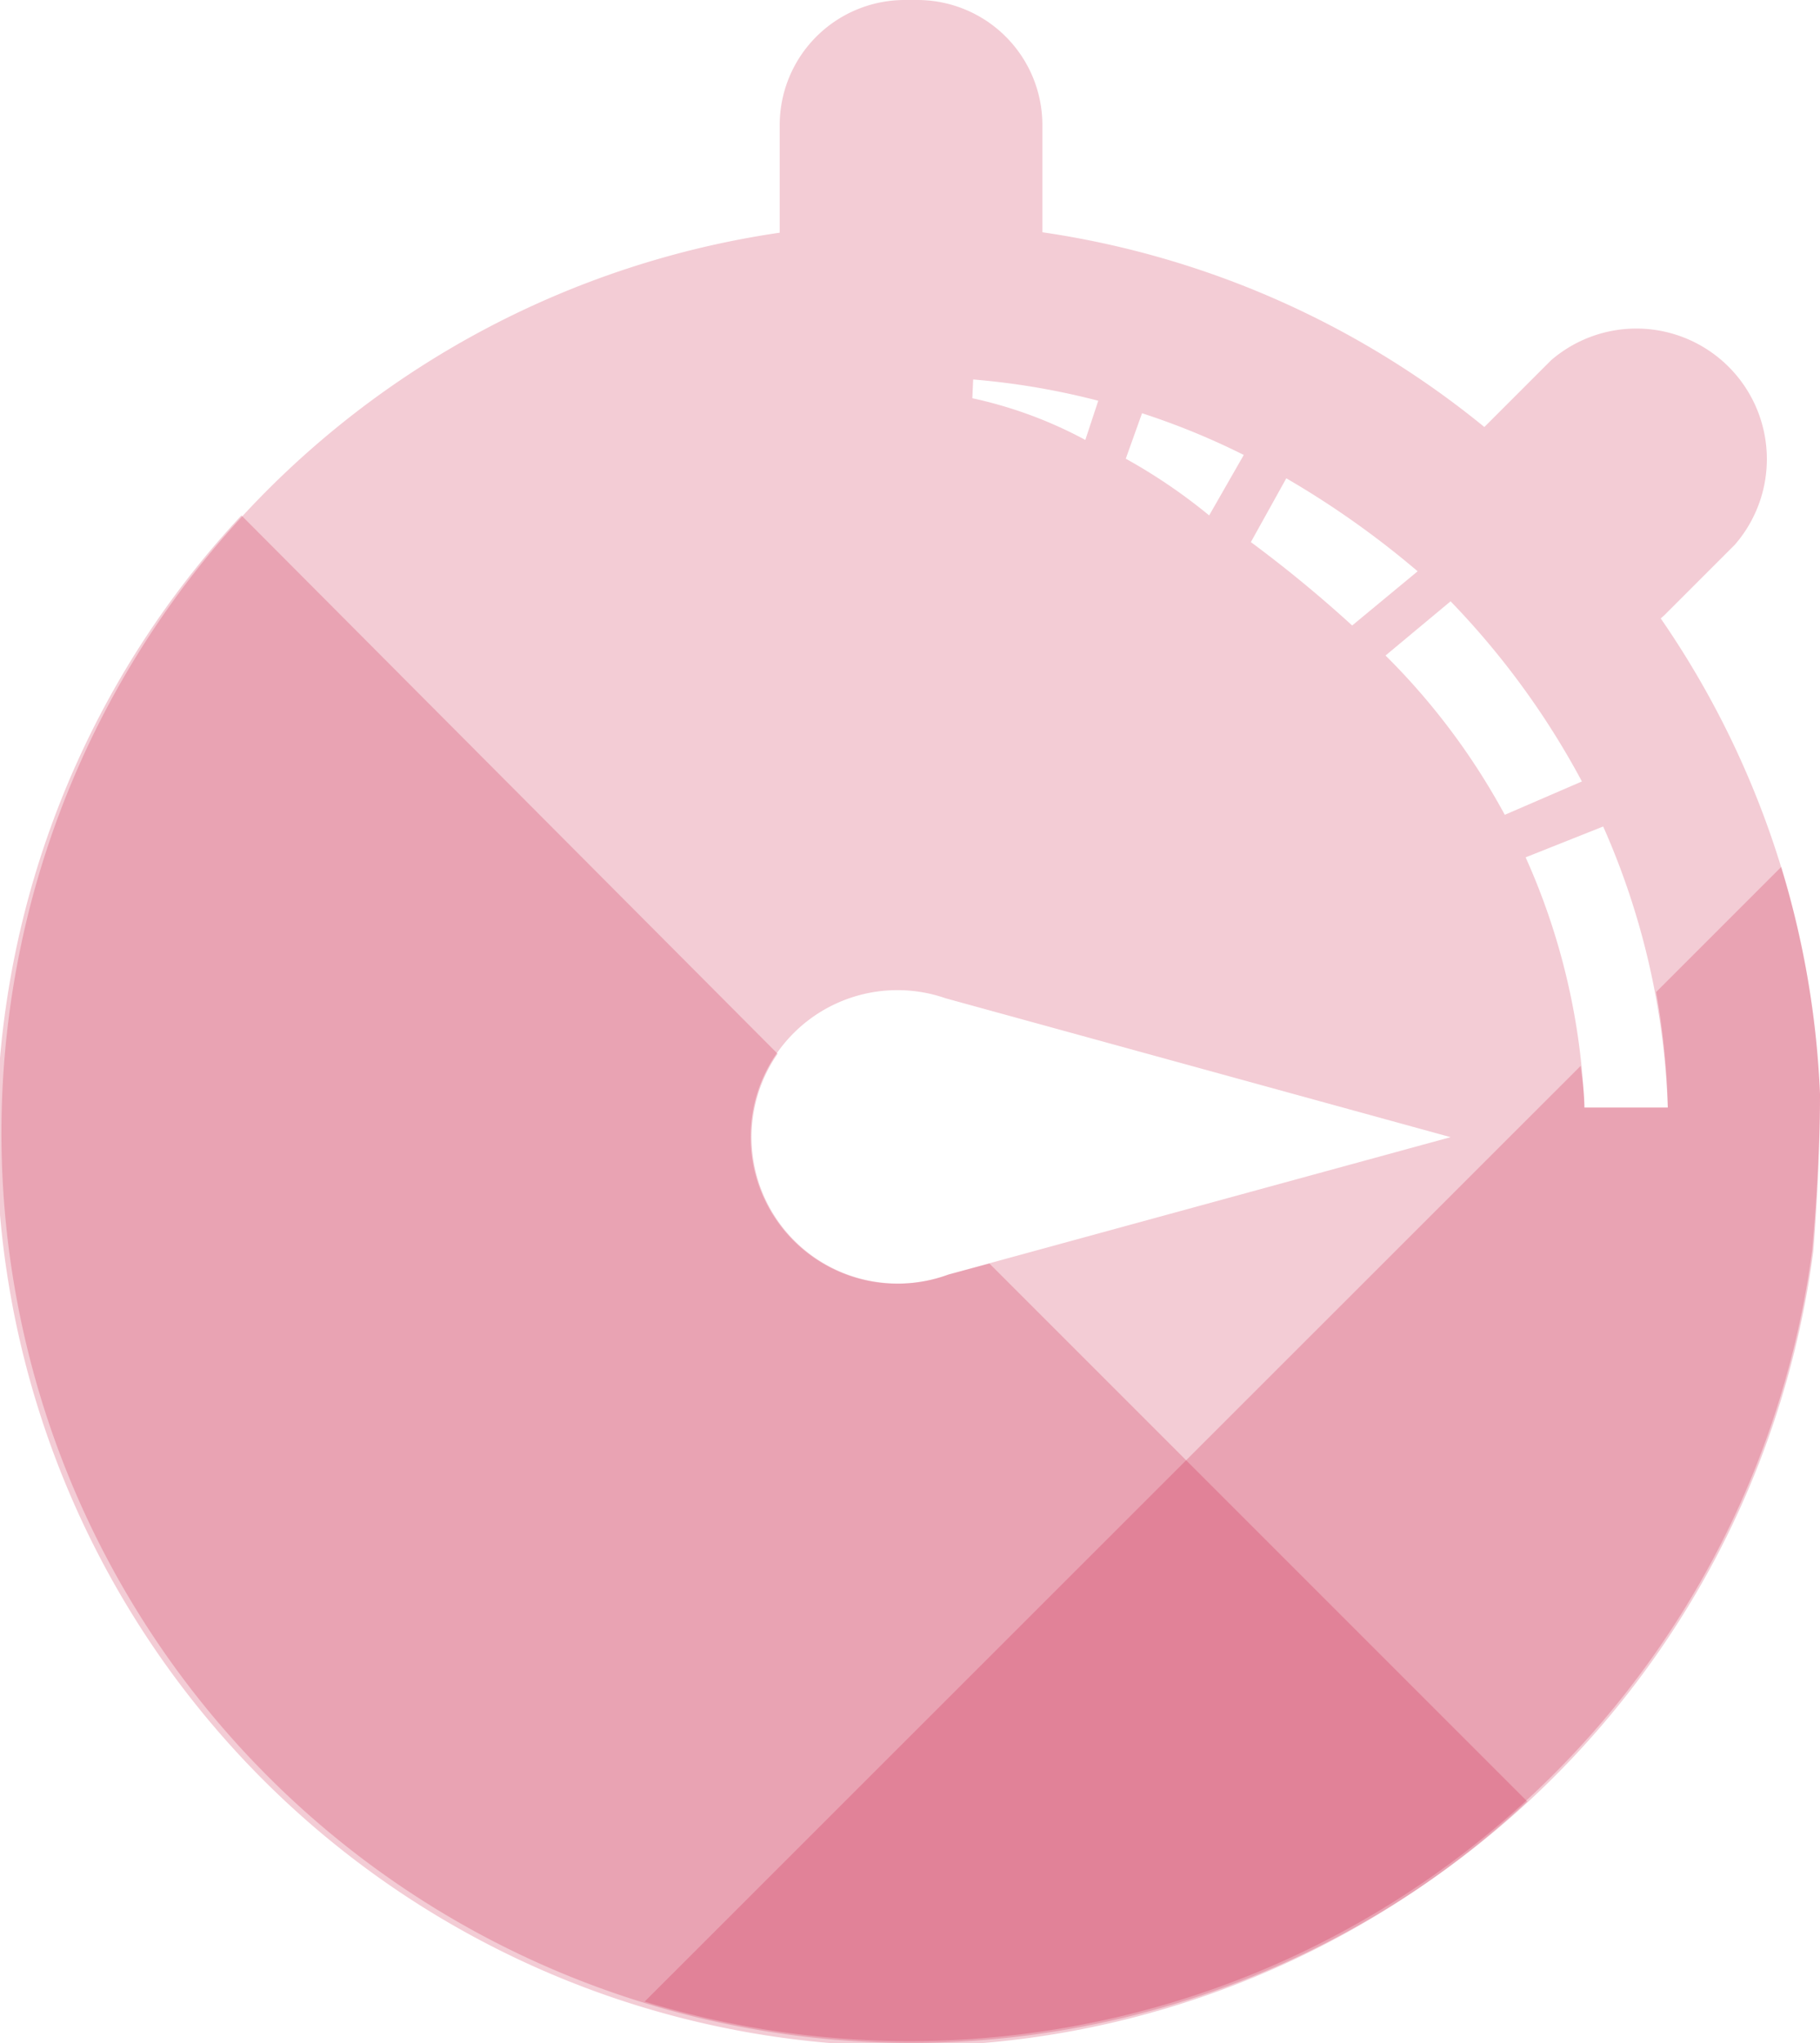 <svg id="icon-05-flexchoice__colored--rsb" xmlns="http://www.w3.org/2000/svg" viewBox="0 0 43.65 49"><defs><style>.opacity20{opacity:.2}.fill-rsb{fill:#c3002f}.fill-empty-stroke10-rsb{fill:none;stroke:#00aeef;stroke-miterlimit:10;stroke-width:3px}.fill-rsb-opacity20{fill:#c3002f;opacity:.2}</style></defs><title>icon-05-flexchoice__colored--rsb</title><g id="Layer_2" data-name="Layer 2"><g id="ON_WHITE_BG" data-name="ON WHITE BG"><g id="icon-05-flexchoice__colored--rsb"><path class="opacity20 fill-rsb" d="M23.73 30.3l-1 .27a3.51 3.51 0 0 1-4.08-5.3L5.79 12.36A21.82 21.82 0 0 0 36.63 43.2z"/><path class="fill-rsb-opacity20" d="M43.65 26.24a21.81 21.81 0 0 0-.93-5.45l-3 3a18.24 18.24 0 0 1 .28 2.77h-2c0-.34-.05-.67-.09-1L15.46 48a21.83 21.83 0 0 0 28-18c.2-2.12.19-3.76.19-3.76z"/><path class="fill-rsb-opacity20" d="M43.65 26.24a21.66 21.66 0 0 0-3.82-11.41l.08-.07 1.7-1.7a3.13 3.13 0 0 0-4.41-4.42l-1.6 1.6A21.69 21.69 0 0 0 25 5.57V3a3 3 0 0 0-3-3h-.3a3 3 0 0 0-3 3v2.58A21.82 21.82 0 1 0 43.49 30c.17-2.12.16-3.76.16-3.76zm-12.8-14.77A21.58 21.58 0 0 1 34 13.7L32.43 15A30.74 30.74 0 0 0 30 13zm-3.46-1.56a17.51 17.51 0 0 1 2.44 1L29 12.36A13.33 13.33 0 0 0 27 11zm-4.05-.81a17.79 17.79 0 0 1 3 .51l-.31.94a10.3 10.3 0 0 0-2.71-1zm-.58 21.46a3.52 3.52 0 1 1-.08-6.62l12.11 3.33zm10.47-14.84l1.56-1.3a19.33 19.33 0 0 1 3.15 4.32l-1.85.8a16.31 16.31 0 0 0-2.86-3.82zM38 26.56a16.15 16.15 0 0 0-1.41-6l1.86-.74A18.16 18.16 0 0 1 40 26.56z"/></g></g></g></svg>